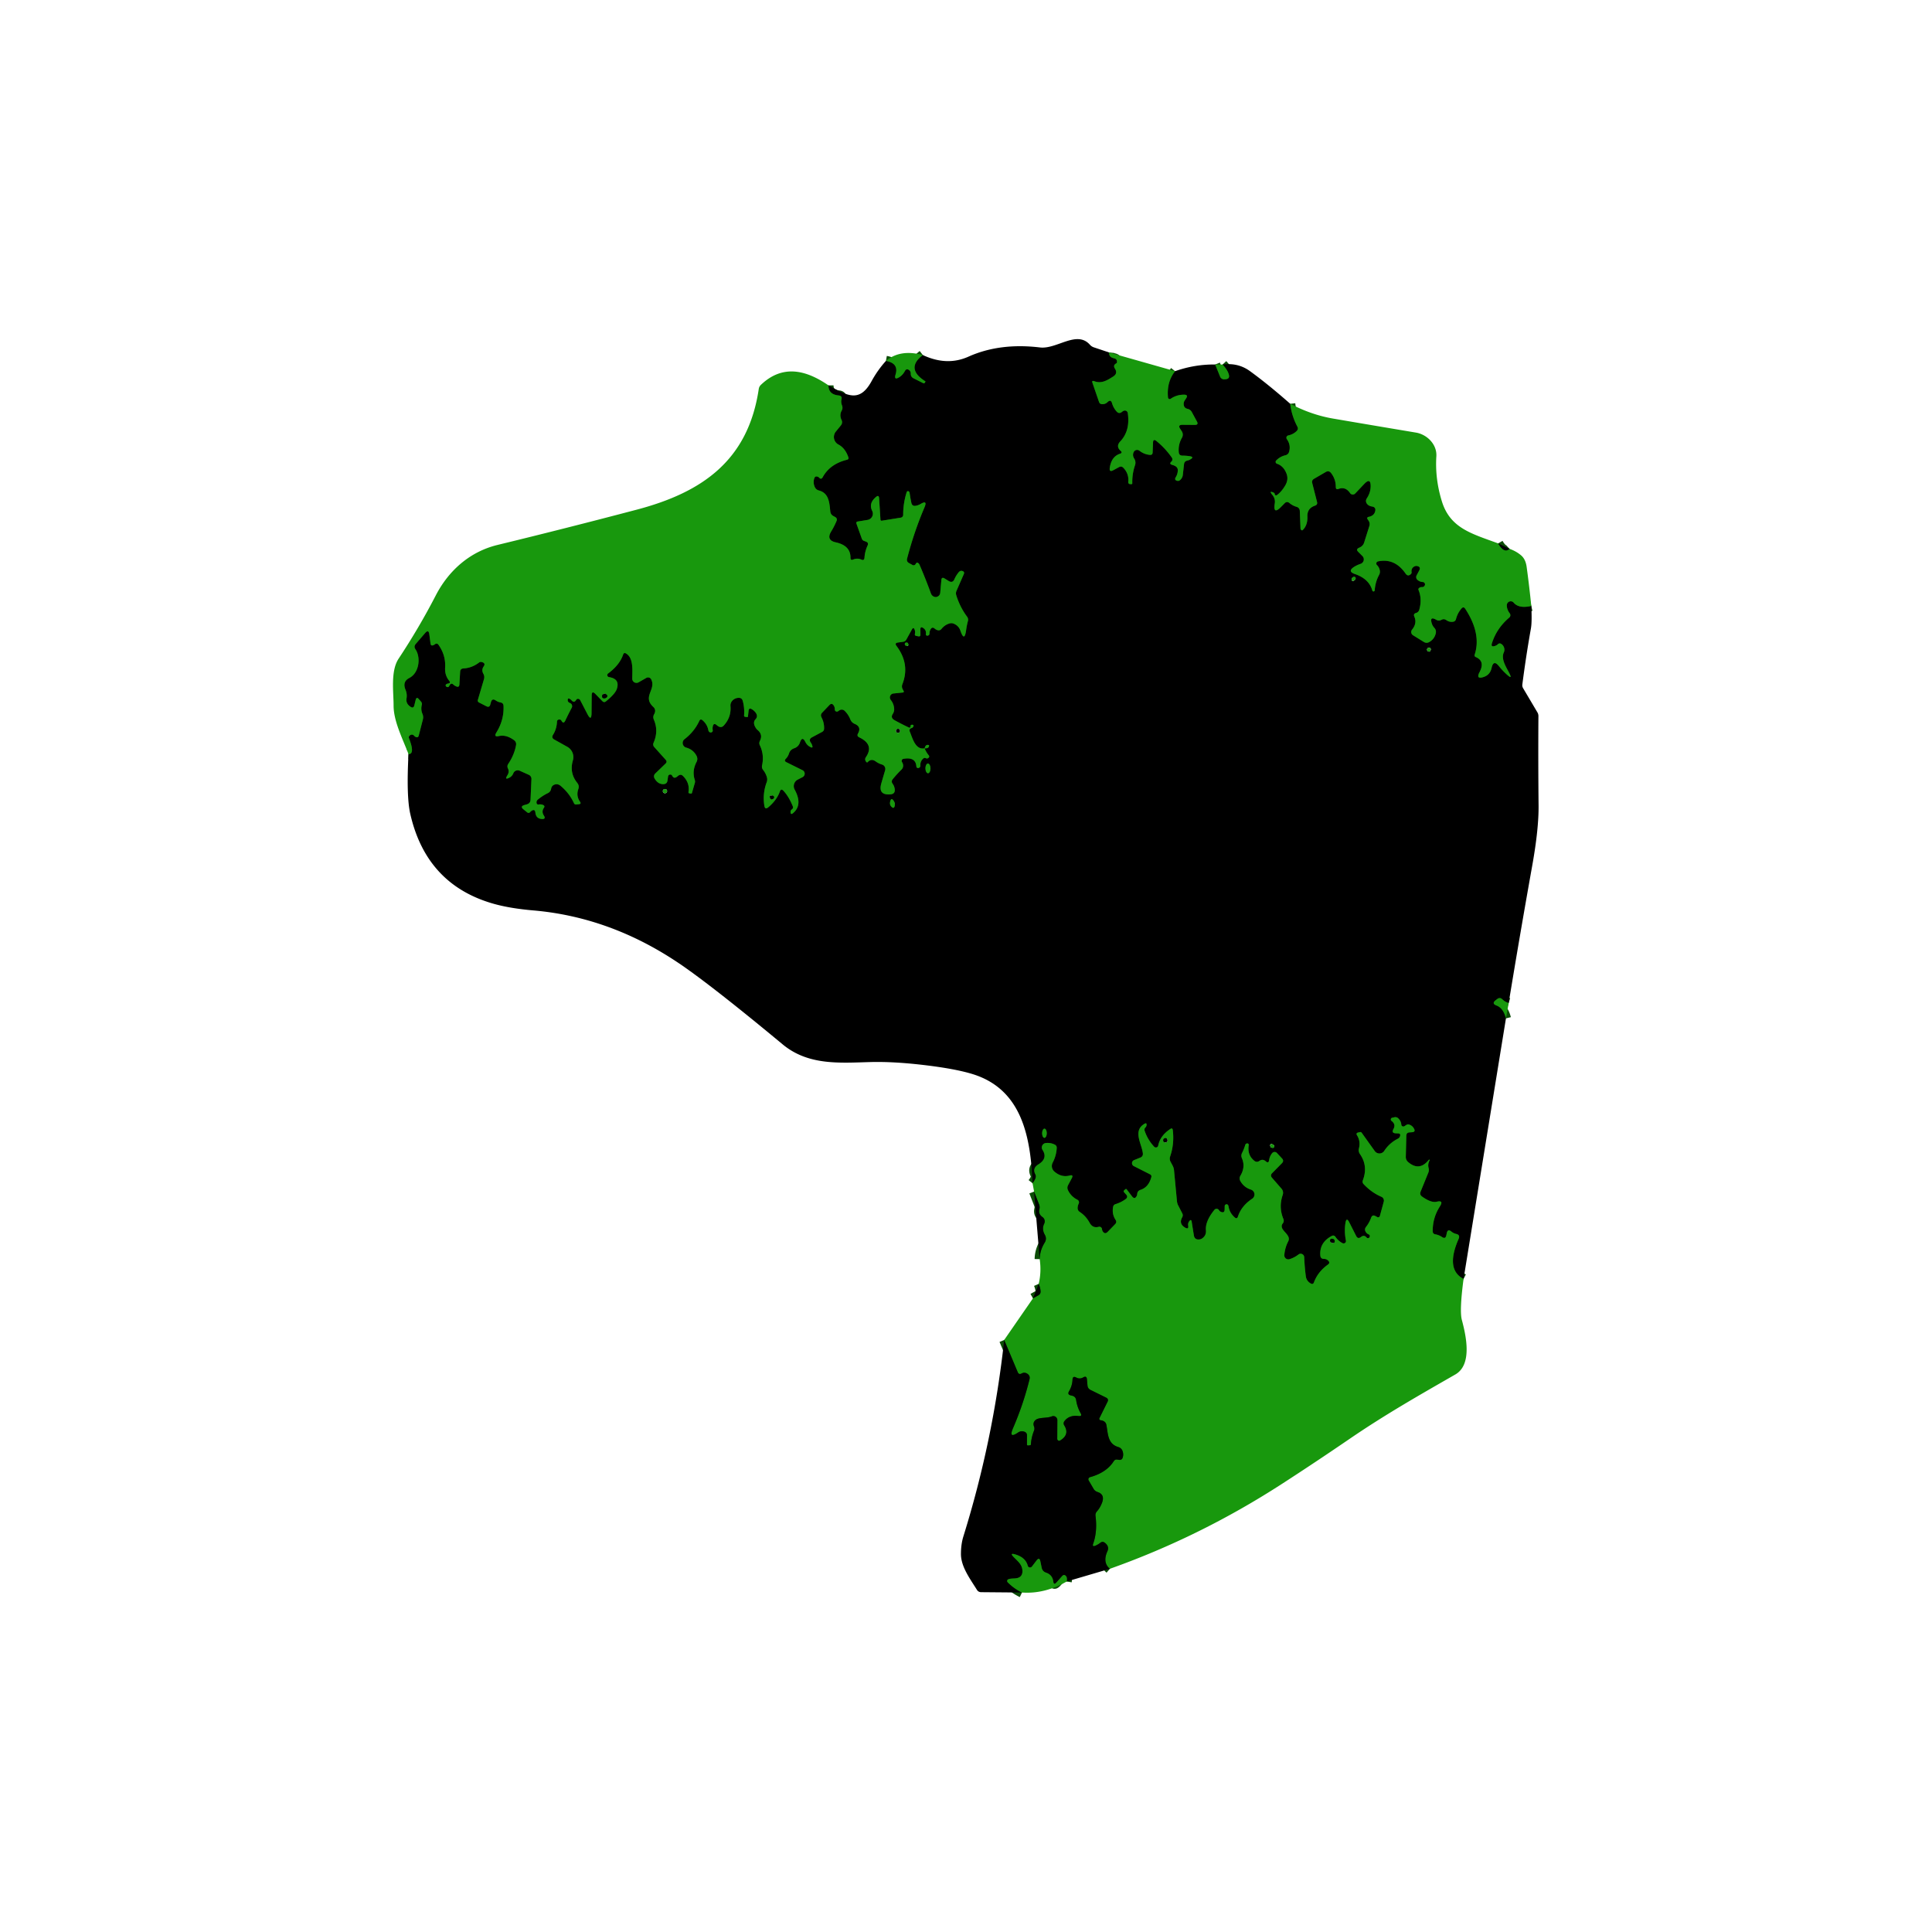<svg xmlns="http://www.w3.org/2000/svg" viewBox="0 0 382 382"><g fill="none" stroke="#0c4c07" stroke-width="2"><path d="M219.3 69.69q-.09.93.99 1.16.62.14.56.77-.01.15-.13.22-.71.38-.27 1.05.61.95-.35 1.56c-1.17.74-2.3 1.47-3.74.92q-.54-.2-.35.35l1.29 3.75q.14.41.57.44.65.05 1.12-.41.65-.61.89.24.25.87.87 1.59.51.6 1.11.09.16-.14.36-.21a.58.58 0 0 1 .77.47c.3 2.14-.04 4.06-1.49 5.6q-.91.97.06 1.85.46.4-.12.59-1.68.55-2.01 2.76-.15.95.7.49l1.13-.61q.48-.26.85.13 1.15 1.2.97 2.82a.37.37 0 0 0 .36.41l.28.01a.16.16 0 0 0 .16-.16q-.05-1.87.54-3.59a1.48 1.48 0 0 0-.15-1.29q-.44-.7-.08-1.36a.74.74 0 0 1 1.09-.22q.97.75 2.1.83.5.04.52-.47l.08-1.96q.03-.83.68-.3 1.74 1.41 3.03 3.26.17.25.09.54-.04.14-.14.23-.57.5.18.69.33.09.6.25.48.29.46.85-.03.71-.4 1.31-.36.58.3.73.29.07.53-.14.49-.41.56-1.04l.24-2.12q.07-.58.64-.7.29-.06.55-.21.94-.51-.12-.67-.68-.1-1.37-.1-.68 0-.74-.68-.14-1.51.63-2.86a1.24 1.22-47.5 0 0-.05-1.3l-.29-.44q-.55-.82.44-.82l2.46.02q.76 0 .4-.67l-1.02-1.88q-.27-.49-.83-.62-.65-.14-.75-.74-.09-.49.18-.91l.29-.44q.45-.69-.37-.71-1.49-.02-2.68.8a.34.34 0 0 1-.54-.24q-.29-3.07 1.4-5.21M240.27 72.07l.97 2.4a.86.85 76.2 0 0 .87.53l.25-.02q.82-.08.62-.87-.22-.92-1.25-2.03M255.11 79.84q.26 2.35 1.41 4.52.25.47-.13.85-.66.67-1.68.89a.47.46 65.7 0 0-.27.73q.83 1.16.44 2.51a.97.97 0 0 1-.73.68q-1.05.24-1.82 1.03a.39.39 0 0 0 .15.64q1.33.44 1.91 2.01.41 1.12-.26 2.27-.77 1.31-1.67 1.93a.27.27 0 0 1-.42-.21q-.01-.18-.15-.25-1.1-.53-.32.41.63.75.48 1.7-.36 2.29 1.21.71l.74-.75q.45-.46.95-.05.62.52 1.4.75.62.18.65.83l.14 3.46q.01.18.15.29.17.13.28.02 1-.96.93-2.71-.06-1.6 1.52-2.13.52-.18.39-.71l-.95-3.73q-.15-.56.35-.86l2.31-1.34q.63-.37 1.08.22.92 1.2.92 2.75 0 .57.54.37 1.36-.51 2.27.81a.66.66 0 0 0 1.03.09l1.78-1.88q1.3-1.36 1.27.52-.03 1.22-.77 2.34a.9.88-45.8 0 0 0 1q.34.49 1 .59.9.13.65 1-.24.88-1.34 1.07a.27.27 0 0 0-.17.42l.2.29q.35.51.17 1.09l-1.03 3.27q-.21.64-.81.93l-.24.12q-.61.29-.13.77l.84.84a.93.93 0 0 1-.35 1.54q-.74.25-1.32.62-1.33.87.17 1.39 2.83.97 3.46 3.28a.24.24 0 0 0 .47-.05q.12-1.68.87-3.05a1.33 1.33 0 0 0 .13-.93q-.13-.6-.56-1.02a.43.42-29 0 1 .21-.72q3.3-.7 5.45 2.4.46.67 1.05.11.17-.17.14-.36-.12-.83.61-1.18.25-.11.52-.05.76.18.39.86l-.52.98a.73.73 0 0 0 .17.9q.46.39 1.06.42.23.02.35.21.13.2.04.43a.56.55-76.9 0 1-.57.36q-.32-.02-.56.18-.21.16-.11.41.74 1.79.13 3.92-.05.18-.17.32-.18.21-.44.28-.61.17-.35.75.57 1.29-.45 2.55a.75.75 0 0 0 .18 1.11l2.13 1.32q.54.34 1.1.02 1.02-.59 1.28-1.74.13-.61-.29-1.06-.36-.39-.51-.89-.45-1.48.89-.7.51.29 1.02.01t.98.06q.59.41 1.29.32.49-.06.62-.55.29-1.15 1.07-2.06.41-.48.75.04 3.22 4.92 1.87 9.06-.12.34.22.49 1.88.8.75 2.96-.8 1.51.82.97 1.27-.43 1.56-1.81.37-1.67 1.43-.34.85 1.06 1.82 1.88.78.65.35-.26c-.55-1.18-1.84-2.94-1.2-4.3.28-.59.07-1.33-.48-1.69q-.37-.25-.7.06-.24.23-.57.33-.86.29-.58-.57.93-2.93 3.42-5.05a.61.6 51.3 0 0 .09-.83q-.58-.75-.58-1.6a.78.77-65 0 1 1.37-.5q1.02 1.2 3.47.64M298.3 198.32q-.73-.22-1.24-.72-.49-.48-1.04-.06l-.28.22q-.87.66.15 1.05 1.36.51 1.87 2.55M289.38 252.87q-3.64-1.86-.97-7.93.33-.77-.48-.96-.53-.12-.97-.48-.71-.58-.9.31l-.09.44q-.17.8-.85.34-.6-.41-1.31-.53-.53-.09-.53-.63-.02-2.66 1.42-4.9.82-1.27-.65-.92-1.08.26-2.9-1.04-.5-.37-.27-.94l1.54-3.79q.17-.43.05-.88-.22-.77.2-1.54a.1.09-12.2 0 0-.16-.1q-1.86 2.35-4.08.45-.49-.42-.47-1.07l.1-4.15q.02-.61.62-.65l.46-.03q.85-.05.4-.78-.32-.54-.89-.73-.31-.12-.59.07l-.37.24a.4.4 0 0 1-.62-.31q-.04-.69-.61-1.25a.83.83 0 0 0-.77-.2l-.44.1a.35.34 56.5 0 0-.12.61q.91.69.39 1.61-.46.82.47.85l.46.02q.51.01.38.51-.1.36-.43.53-1.7.87-2.71 2.42a1.13 1.13 0 0 1-1.86.04l-2.61-3.65a.28.28 0 0 0-.3-.11l-.36.08q-.52.11-.24.56.73 1.17.37 2.6a1.38 1.37-55.9 0 0 .21 1.12q1.64 2.35.56 5.19a.69.68 34.6 0 0 .14.72q1.58 1.69 3.53 2.52a.82.82 0 0 1 .47.97l-.77 2.83a.35.35 0 0 1-.51.21l-.33-.18q-.64-.37-.89.32-.36.99-1.03 1.84a.8.79-37.4 0 0-.11.8q.19.45.68.66.17.07.2.25.03.16-.06.31a.36.36 0 0 1-.58.04q-.49-.59-1.1-.1-.61.48-.96-.21l-1.36-2.69q-.55-1.09-.75.11-.27 1.71.09 3.51a.47.46 8 0 1-.67.5q-.84-.43-1.39-1.23-.3-.43-.77-.18-2.44 1.31-2.23 3.86.05.66.71.66.54.01.88.38.38.41-.08.74-1.98 1.41-2.77 3.51-.18.5-.64.23-.84-.48-.97-1.42-.24-1.84-.32-3.78a.7.7 0 0 0-1.13-.53q-.83.64-1.78.93a.8.79 84.3 0 1-1.02-.84q.13-1.45.77-2.69.23-.45.03-.91c-.3-.68-1.11-1.21-1.28-1.82q-.13-.44.16-.79a.88.86-36.8 0 0 .14-.89q-.97-2.33-.15-4.73.25-.73-.26-1.31l-1.84-2.11q-.42-.48.03-.93l1.92-1.95q.47-.47.02-.95l-1-1.08a.63.63 0 0 0-.95.04q-.48.59-.59 1.35-.11.75-.68.25-.6-.53-1.25-.07-.53.37-1.02-.04-1.4-1.13-1.09-3.07.03-.2-.14-.32-.05-.03-.1-.03-.35-.01-.45.31-.24.81-.62 1.56-.27.53-.03 1.07.73 1.7-.29 3.42-.33.56 0 1.12.72 1.23 2.06 1.65a1.01 1.01 0 0 1 .25 1.81q-2.13 1.42-2.81 3.51-.19.58-.64.18-1.03-.91-1.22-2.18a.63.62-71.2 0 0-.16-.33q-.11-.11-.26-.08-.34.05-.34.4l-.01.58q-.01.85-.78.49-.2-.09-.33-.3a.55.55 0 0 0-.91-.08q-1.84 2.27-1.68 4.04.1 1.03-.76 1.62-.25.17-.57.2-.92.08-1.06-.83l-.42-2.64q-.1-.65-.5-.12-.27.37-.2.83.14.85-.6.42-1.31-.76-.57-2.06a.82.81 46.1 0 0 .01-.75l-.82-1.59q-.2-.39-.24-.83l-.58-6.13q-.05-.48-.28-.91l-.4-.75q-.27-.51-.08-1.07.84-2.47.52-5.17-.06-.53-.5-.24-1.99 1.31-2.39 3.28a.47.46 29.4 0 1-.8.22q-1.3-1.4-1.88-3.16-.12-.38.17-.66.19-.18.21-.47.04-.5-.39-.25c-2.4 1.38-.55 3.97-.34 5.86q.06.6-.5.83l-1.24.5a.65.65 0 0 0-.06 1.18l3.22 1.63q.35.18.25.56-.53 1.99-2.13 2.51-.62.2-.66.85-.01.18-.09.34-.4.79-.94.09l-1.04-1.37q-.11-.15-.26-.03l-.21.18q-.25.21-.03.44l.36.4q.49.52-.09.94-.9.65-1.94.97-.45.13-.53.59-.25 1.41.5 2.54.29.45-.08.83l-1.49 1.54q-.55.55-.97-.1-.13-.2-.15-.45a.52.52 0 0 0-.65-.45q-1.19.32-1.8-.8-.72-1.33-1.93-2.13-.47-.3-.44-.86.03-.43.22-.82a.56.56 0 0 0-.26-.74q-1.26-.64-1.86-1.88-.25-.51.02-1.02l.72-1.35q.4-.76-.42-.54-1.63.43-3.03-.8a1.44 1.43-55.7 0 1-.32-1.75q.72-1.39.8-2.89.03-.45-.37-.66-.8-.42-1.77-.33a.89.88-19 0 0-.67 1.36q1.1 1.69-.82 2.87-1.24.77-.58 1.99.33.62-.57 1.74M80.77 149.11q1.32.01.11-3.11-.15-.39.19-.62.47-.31.84.12.12.14.29.21.47.21.6-.29l.81-3.15q.15-.58-.09-1.14-.35-.83-.12-1.77a.68.67 32.4 0 0-.14-.61l-.44-.51q-.46-.54-.63.15l-.27 1.08q-.16.66-.73.29-.98-.63-.81-1.67.15-.86-.2-1.71-.67-1.6.75-2.33c2.02-1.04 2.28-4.15 1.21-5.68q-.37-.53.05-1.03l1.84-2.14q.72-.85.86.25l.23 1.76q.07.6.62.33.17-.08.32-.2a.43.43 0 0 1 .6.1q1.5 2.09 1.35 4.53-.09 1.54.78 2.6.42.5-.23.59-.17.02-.31.13-.24.18-.06.41.09.12.26.15.2.04.31-.13l.18-.29q.29-.45.69-.08.27.25.61.38.55.22.59-.38l.15-2.55q.04-.59.63-.63 1.72-.1 3.12-1.18.18-.14.4-.11.13.01.26.06.65.24.25.82-.49.69-.07 1.46.29.51.12 1.08l-1.2 4.06q-.11.37.24.55l1.45.74q.59.29.76-.34l.13-.47q.23-.83.94-.35.45.31.96.4.56.1.59.67.12 2.79-1.4 5.25-.61.98.51.72 1.43-.31 2.96.81.52.38.4 1.02-.35 1.91-1.53 3.67-.3.44-.06.93.32.65-.12 1.34-.62 1 .42.45.53-.29.76-.86a.95.93 22.9 0 1 1.26-.5l1.8.81a.87.87 0 0 1 .52.84l-.18 4.08q-.03.71-.71.91l-.49.14q-.94.27-.17.88l.68.55q.35.28.64-.06.11-.14.25-.22.67-.43.76.35.12 1.17 1.24 1.26.92.07.42-.7-.49-.76.02-1.5.26-.38-.16-.57-.4-.17-.84-.1-.42.07-.46-.36-.03-.36.26-.6.96-.79 1.98-1.28a1.14 1.14 0 0 0 .65-.87q.1-.58.61-.79.67-.28 1.28.23 1.75 1.48 2.63 3.43a.42.41 75.5 0 0 .42.25l.54-.06q.54-.05.23-.49-.81-1.15-.33-2.51.23-.66-.21-1.21-1.59-1.97-.87-4.44a2.33 2.32 23 0 0-1.09-2.69l-2.59-1.45q-.62-.34-.24-.94.72-1.14.78-2.62a.41.4 87.4 0 1 .34-.38q.39-.06.52.18.42.8.8-.02.6-1.28 1.25-2.49a.67.67 0 0 0-.35-.95q-.44-.17-.44-.57 0-.49.42-.24.19.11.33.27.52.62.94-.1.09-.16.26-.18.36-.04.53.28l1.41 2.72q.8 1.54.82-.2l.03-3.46q.01-1.06.75-.29l1.35 1.39q.34.36.72.05 1.82-1.47 2.15-2.45.66-2-1.55-2.34a.4.4 0 0 1-.17-.72q2.28-1.69 2.97-3.74.16-.46.58-.21c1.53.91 1.22 3.44 1.22 4.98a.84.83-14.9 0 0 1.25.72l1.54-.88a.69.69 0 0 1 .95.28c1.05 2.05-1.83 3.41.46 5.5a1.02 1 27 0 1 .31.92q-.04.25-.17.47-.31.52-.07 1.09.97 2.24-.05 4.56-.21.48.14.87l2.26 2.52q.34.38-.03.73l-2.04 1.97a.79.79 0 0 0-.14.97q.68 1.18 1.78 1.13.68-.03.78-.71l.1-.74q.08-.53.6-.42.14.03.21.18.34.7.96.23l.28-.22q.48-.36.9.06 1.39 1.37 1.1 3.17-.04.25.21.28l.3.04q.13.01.17-.12l.58-2a1 .91-48.9 0 0-.01-.56q-.59-1.77.32-3.53.36-.67-.02-1.33-.66-1.19-2-1.55a.95.95 0 0 1-.33-1.67q1.94-1.5 2.91-3.59.23-.51.66-.14.93.81 1.14 1.97.05.27.28.39.15.08.3.03.34-.11.28-.46t.01-.69q.16-.84.8-.27.2.18.44.29.52.21.9-.19 1.55-1.65 1.36-3.9-.04-.49.25-.9.5-.68 1.36-.71.65-.02.82.61.38 1.39.26 2.87-.02.25.24.28l.37.04q.15.01.16-.14l.12-1.1q.07-.65.63-.32t.87.84q.37.63-.13 1.16-.64.69.12 1.8a1.49 1.26 88.3 0 0 .28.31q1.1.91.48 2.13-.24.47-.01.93.88 1.84.43 3.95-.11.5.21.9.53.67.75 1.47.13.49-.05.96-.84 2.24-.46 4.65.14.84.79.29 1.68-1.43 2.27-3.1.24-.67.72-.15 1.05 1.12 1.84 3.05.16.4-.2.64-.26.17-.24.54.02.56.46.21 2.01-1.63.35-4.68a1.45 1.45 0 0 1 .62-1.98l.94-.48a.77.76-45.1 0 0 0-1.37l-3.2-1.59q-.51-.25-.11-.67.45-.46.64-1.07a1.56 1.55-.4 0 1 .99-1q.88-.29 1.17-1.16.45-1.35 1.08-.08.34.68 1.03 1.01.48.23.33-.28-.09-.33-.29-.61-.49-.67.24-1.06l2-1.07q.36-.2.38-.6.05-1.2-.51-2.27-.27-.52.14-.94l1.43-1.5q.46-.48.84.08.23.34.22.79a.41.41 0 0 0 .64.36l.26-.18a.84.83-39.3 0 1 1.05.1q.74.73 1.12 1.69.25.63.87.89 1.38.58.65 1.9-.29.51.24.76 3.01 1.44 1.33 3.9-.32.46.02.91.18.24.32.09.71-.77 1.57-.15.6.43 1.27.63a.92.91-73.5 0 1 .61 1.14q-.39 1.31-.75 2.57-.69 2.39 1.81 2.18.95-.08.84-1.02-.07-.6-.42-1.08-.33-.44.01-.88.82-1.01 1.75-1.92.27-.26.31-.63.05-.45-.21-.85a.42.41 68.1 0 1 .27-.64q2.44-.44 2.57 1.52.01.18.17.26.13.07.26.03.38-.12.36-.51-.05-.79.55-1.35.24-.22.53-.08.3.15.56-.1a.33.32-41.7 0 0 .03-.44q-.56-.68-.83-1.41" vector-effect="non-scaling-stroke"/><path d="M182.82 147.96q.92.06.87-.62-.67-.26-.87.62" vector-effect="non-scaling-stroke"/><path d="M182.82 147.96c-1.83.37-2.39-2-2.92-3.27q-.25-.56.35-.74.23-.07.34-.31.14-.32-.21-.34-.39-.01-.34.34a.22.22 0 0 1-.31.22q-1.57-.74-2.89-1.48-.81-.46-.31-1.24.29-.44.27-.95-.05-1.02-.68-1.8a.79.78 67.7 0 1 .53-1.27l1.83-.19q.33-.04.17-.34l-.16-.29q-.27-.5-.07-1.02 1.55-3.96-1.16-7.56-.43-.58.28-.68l1.06-.15q.39-.06.59-.41l1.12-2.03q.3-.53.53.04.15.39.06.82-.08.37.29.43l.41.08q.4.07.39-.34l-.01-.99q-.02-.72.58-.31.62.42.51 1.2-.03.27.24.3.15.02.28-.06a.4.38 75.7 0 0 .19-.34q0-.44.19-.81.34-.64.88-.15.19.16.41.24.56.22.93-.25.64-.78 1.56-1.04.46-.13.89.07.93.42 1.24 1.32.82 2.41 1.15-.11.12-.9.35-1.75.12-.48-.17-.87-1.41-1.9-2.13-4.22-.15-.47.05-.91l1.44-3.29q.19-.44-.26-.6-.42-.15-.74.22-.53.64-.85 1.37-.36.85-1.15.37l-.81-.5q-.58-.35-.63.32l-.22 2.48q-.05.59-.6.82-.35.14-.72-.05t-.52-.59q-1.04-2.86-2.26-5.69-.09-.21-.27-.34-.3-.21-.5.2a.45.45 0 0 1-.62.19l-.69-.38q-.53-.3-.38-.88 1.38-5.3 3.44-10.13.65-1.52-.77-.67-.48.28-1.01.36-.66.09-.81-.57-.2-.94-.35-1.99-.03-.22-.22-.32-.04-.02-.1-.02-.2.01-.26.2-.7 2.22-.69 4.49a.56.56 0 0 1-.47.55l-3.78.61a.21.21 0 0 1-.24-.2l-.27-4.24q-.05-.73-.6-.27-1.52 1.25-.77 2.76a1.25 1.24-18 0 1-.92 1.79l-1.91.31q-.41.06-.27.45l1.05 2.95q.12.33.45.44l.35.13q.6.21.34.78-.53 1.17-.61 2.41-.05.64-.63.37-.79-.36-1.62 0-.52.22-.52-.35.03-2.41-2.89-3.05-1.98-.43-.92-2.17.57-.92 1.04-2.03.24-.54-.29-.83l-.33-.18q-.53-.29-.6-.89c-.18-1.66-.23-3.63-2.25-4.16q-.55-.14-.8-.65-.39-.79-.14-1.69.17-.61.76-.36.13.05.22.16.41.45.71-.09 1.42-2.61 4.81-3.45.39-.1.26-.48-.61-1.81-1.97-2.53a1.69 1.68-56.4 0 1-.51-2.55l1.01-1.24a.99.98-38.5 0 0 .13-1.05q-.47-.97.01-1.84.29-.51.07-1.06-.24-.6-.1-1.18.18-.72-.56-.78-2.01-.19-2.01-1.99M175.17 71.36q2.57.46 1.91 2.67-.37 1.22.71.56.69-.42 1.13-1.23.31-.58.84-.18.33.26.32.69-.02.64.55.93l1.91.96q.21.1.33-.1l.12-.22q.02-.02 0-.03-4.03-2.52-.53-5.21M296.22 107.44q1.18 2.05 2.24 1.07M219.44 310.19q-1.48-1.26-.48-3.47.43-.96-.51-1.68-.44-.34-.88 0-.46.36-.98.58-.69.3-.44-.41.85-2.41.46-5.47-.07-.53.29-.92.59-.66.98-1.65.65-1.68-.88-2.17-.51-.17-.78-.63l-.97-1.66a.44.44 0 0 1 .26-.64q3.27-.9 4.71-3.17.25-.38.69-.31l.31.05q.62.1.78-.5.18-.64-.06-1.27a1.24 1.23 87.4 0 0-.81-.75c-2.14-.62-2.04-2.63-2.37-4.37q-.11-.58-.65-.81-.22-.1-.49-.12a.3.29 15.8 0 1-.24-.42l1.6-3.23q.28-.55-.28-.83l-3.08-1.52q-.54-.27-.6-.87l-.11-1.23q-.06-.76-.73-.38-.69.4-1.38.03-.7-.38-.74.43-.05 1.21-.7 2.31-.35.61.33.78l.32.08q.67.17.77.87.2 1.36.86 2.53.41.72-.41.61-1.85-.23-2.79 1.04a.72.71 46.8 0 0-.02.8q1.15 1.81-.8 3a.38.38 0 0 1-.58-.32l.02-3.71a.8.79 79.1 0 0-1.09-.74c-.99.41-2.54.14-3.22.72q-.59.52-.31 1.25.18.46-.01.91-.51 1.29-.6 2.68-.01.14-.14.15l-.37.05q-.27.03-.27-.24l.01-1.74q0-.61-.59-.77-.65-.18-1.17.18-1.93 1.31-1.01-.84 2.07-4.8 3.27-9.7.16-.63-.36-1.03-.59-.44-1.21-.1-.53.29-.76-.26l-2.68-6.37M204.24 256.71l1.07-.6q.47-.26.43-.8-.04-.71-.37-1.46M205.57 248.96q.03-1.73.99-3.27.47-.77.02-1.55-.64-1.13-.12-2.19a1.04 1.04 0 0 0-.34-1.31q-.86-.61-.61-1.54.12-.48-.05-.93l-1-2.57M210.91 312.7q.13-.77-.14-1.07-.38-.42-.76 0l-1.13 1.27q-.52.57-.62-.19-.17-1.33-1.43-1.76-.72-.24-.87-.99l-.26-1.26q-.19-.88-.74-.17l-.93 1.22a.47.47 0 0 1-.82-.17q-.44-1.69-2.59-2.27-.95-.26-.28.46c.84.9 1.84 1.55 1.82 2.94q-.02.95-.83 1.25c-.63.23-1.35.06-1.96.3a.37.36 56.9 0 0-.12.6q1.27 1.27 2.82 2.02M267.58 114.86q.23-.11.39-.29a.32.32 0 0 0-.37-.51q-.5.23-.3.7a.21.2-23.6 0 0 .28.1" vector-effect="non-scaling-stroke"/><path d="M178.9 127.38q.03.32.4.33.35.01.3-.33-.06-.38-.41-.34-.31.03-.29.34M282.79 128.7q.28-.45-.13-.61a.37.37 0 0 0-.49.43q.04.21.28.3a.28.28 0 0 0 .34-.12M183.49 152.89a.96.5 89.4 0 0 .49-.965.96.5 89.4 0 0-.51-.955.96.5 89.4 0 0-.49.965.96.5 89.4 0 0 .51.955M131.9 156.42a.42.42 0 0 0-.42-.42.42.42 0 0 0-.42.42.42.42 0 0 0 .42.42.42.42 0 0 0 .42-.42M175.99 158.57q-.12.58.31.98.45.42.6-.18.12-.52-.14-.94-.56-.91-.77.14M206.504 224.98a.91.46 90.4 0 0 .466-.907.91.46 90.4 0 0-.454-.913.91.46 90.4 0 0-.466.907.91.46 90.4 0 0 .454.913M251.14 226.49q.06.42.43.49a.32.32 0 0 0 .3-.54q-.19-.22-.47-.24a.25.25 0 0 0-.26.29M119.4 137.18a.51.5 74.1 0 0-.34.62q.05.21.26.26.28.06.53-.1.42-.28.06-.64-.22-.22-.51-.14M177.97 144.5a.41.41 0 0 0-.41-.41.41.41 0 0 0-.41.41.41.41 0 0 0 .41.41.41.41 0 0 0 .41-.41M152.6 158.03q.25-.03.4-.23a.28.28 0 0 0-.06-.38q-.22-.17-.49-.12-.39.06-.23.43.06.13.17.23a.25.23 61.8 0 0 .21.07M230.86 225.46a.43.43 0 0 0-.43-.43.43.43 0 0 0-.43.43.43.43 0 0 0 .43.43.43.43 0 0 0 .43-.43M263 245.38q.09.28.41.39a.37.37 0 0 0 .48-.45q-.11-.39-.57-.39a.34.34 0 0 0-.32.45" vector-effect="non-scaling-stroke"/></g><path d="M219.3 69.69q-.09.93.99 1.16.62.14.56.77-.01.15-.13.22-.71.38-.27 1.05.61.95-.35 1.56c-1.17.74-2.3 1.47-3.74.92q-.54-.2-.35.35l1.29 3.75q.14.41.57.44.65.05 1.12-.41.65-.61.89.24.25.87.87 1.59.51.6 1.11.09.16-.14.36-.21a.58.58 0 0 1 .77.47c.3 2.14-.04 4.06-1.49 5.6q-.91.97.06 1.85.46.4-.12.59-1.68.55-2.01 2.76-.15.95.7.49l1.13-.61q.48-.26.85.13 1.15 1.2.97 2.82a.37.37 0 0 0 .36.41l.28.01a.16.16 0 0 0 .16-.16q-.05-1.87.54-3.59a1.48 1.48 0 0 0-.15-1.29q-.44-.7-.08-1.36a.74.74 0 0 1 1.09-.22q.97.75 2.1.83.5.04.52-.47l.08-1.96q.03-.83.68-.3 1.74 1.41 3.03 3.26.17.25.09.54-.04.14-.14.23-.57.5.18.69.33.09.6.25.48.29.46.85-.03.71-.4 1.31-.36.58.3.73.29.07.53-.14.49-.41.56-1.04l.24-2.12q.07-.58.64-.7.29-.06.55-.21.94-.51-.12-.67-.68-.1-1.37-.1-.68 0-.74-.68-.14-1.51.63-2.86a1.24 1.22-47.5 0 0-.05-1.3l-.29-.44q-.55-.82.44-.82l2.46.02q.76 0 .4-.67l-1.02-1.88q-.27-.49-.83-.62-.65-.14-.75-.74-.09-.49.18-.91l.29-.44q.45-.69-.37-.71-1.49-.02-2.68.8a.34.34 0 0 1-.54-.24q-.29-3.07 1.4-5.21 3.9-1.37 7.93-1.32l.97 2.4a.86.85 76.2 0 0 .87.53l.25-.02q.82-.08.62-.87-.22-.92-1.25-2.03 3.05-.41 5.4 1.29 3.57 2.59 7.98 6.47.26 2.35 1.41 4.52.25.47-.13.85-.66.67-1.68.89a.47.46 65.7 0 0-.27.73q.83 1.16.44 2.51a.97.97 0 0 1-.73.68q-1.05.24-1.82 1.03a.39.39 0 0 0 .15.64q1.33.44 1.91 2.01.41 1.12-.26 2.27-.77 1.31-1.67 1.93a.27.27 0 0 1-.42-.21q-.01-.18-.15-.25-1.1-.53-.32.41.63.75.48 1.7-.36 2.29 1.21.71l.74-.75q.45-.46.95-.05.62.52 1.4.75.62.18.65.83l.14 3.46q.01.18.15.29.17.13.28.02 1-.96.93-2.71-.06-1.6 1.52-2.13.52-.18.39-.71l-.95-3.73q-.15-.56.35-.86l2.31-1.34q.63-.37 1.08.22.92 1.2.92 2.75 0 .57.54.37 1.36-.51 2.27.81a.66.66 0 0 0 1.03.09l1.78-1.88q1.3-1.36 1.27.52-.03 1.22-.77 2.34a.9.88-45.8 0 0 0 1q.34.49 1 .59.9.13.65 1-.24.88-1.34 1.07a.27.27 0 0 0-.17.42l.2.29q.35.51.17 1.09l-1.03 3.27q-.21.64-.81.93l-.24.12q-.61.29-.13.77l.84.84a.93.93 0 0 1-.35 1.54q-.74.25-1.32.62-1.33.87.17 1.39 2.83.97 3.46 3.28a.24.24 0 0 0 .47-.05q.12-1.68.87-3.05a1.33 1.33 0 0 0 .13-.93q-.13-.6-.56-1.02a.43.42-29 0 1 .21-.72q3.3-.7 5.45 2.4.46.67 1.05.11.17-.17.14-.36-.12-.83.61-1.18.25-.11.52-.05.76.18.39.86l-.52.98a.73.73 0 0 0 .17.9q.46.39 1.06.42.23.02.35.21.13.2.04.43a.56.55-76.9 0 1-.57.36q-.32-.02-.56.18-.21.16-.11.41.74 1.79.13 3.92-.05.18-.17.32-.18.21-.44.28-.61.17-.35.75.57 1.29-.45 2.55a.75.75 0 0 0 .18 1.11l2.13 1.32q.54.34 1.1.02 1.02-.59 1.28-1.74.13-.61-.29-1.06-.36-.39-.51-.89-.45-1.48.89-.7.51.29 1.02.01t.98.06q.59.41 1.29.32.49-.06.62-.55.29-1.15 1.07-2.06.41-.48.75.04 3.22 4.92 1.87 9.06-.12.34.22.49 1.88.8.75 2.96-.8 1.51.82.97 1.27-.43 1.56-1.81.37-1.67 1.43-.34.85 1.06 1.82 1.88.78.65.35-.26c-.55-1.18-1.84-2.94-1.2-4.3.28-.59.07-1.33-.48-1.69q-.37-.25-.7.06-.24.23-.57.33-.86.29-.58-.57.93-2.93 3.42-5.05a.61.6 51.3 0 0 .09-.83q-.58-.75-.58-1.6a.78.77-65 0 1 1.37-.5q1.02 1.2 3.47.64.16 3.1-.07 4.43-.98 5.51-1.7 11.1a1.15 1.15 0 0 0 .15.73l2.83 4.78a1.4 1.37-61.1 0 1 .2.72q-.06 8.97.03 17.66.05 4.63-1.24 11.85-2.43 13.6-4.67 27.24-.73-.22-1.24-.72-.49-.48-1.04-.06l-.28.22q-.87.66.15 1.05 1.36.51 1.87 2.55l-8.38 51.51q-3.64-1.86-.97-7.93.33-.77-.48-.96-.53-.12-.97-.48-.71-.58-.9.31l-.09.44q-.17.8-.85.34-.6-.41-1.31-.53-.53-.09-.53-.63-.02-2.66 1.42-4.9.82-1.27-.65-.92-1.08.26-2.9-1.04-.5-.37-.27-.94l1.54-3.79q.17-.43.05-.88-.22-.77.2-1.54a.1.09-12.2 0 0-.16-.1q-1.86 2.35-4.08.45-.49-.42-.47-1.07l.1-4.15q.02-.61.62-.65l.46-.03q.85-.05.4-.78-.32-.54-.89-.73-.31-.12-.59.07l-.37.24a.4.4 0 0 1-.62-.31q-.04-.69-.61-1.25a.83.83 0 0 0-.77-.2l-.44.1a.35.34 56.5 0 0-.12.61q.91.69.39 1.61-.46.82.47.85l.46.02q.51.01.38.51-.1.36-.43.53-1.7.87-2.71 2.42a1.13 1.13 0 0 1-1.86.04l-2.61-3.65a.28.28 0 0 0-.3-.11l-.36.08q-.52.11-.24.56.73 1.17.37 2.6a1.38 1.37-55.9 0 0 .21 1.12q1.64 2.35.56 5.19a.69.68 34.6 0 0 .14.72q1.58 1.69 3.53 2.52a.82.82 0 0 1 .47.97l-.77 2.83a.35.35 0 0 1-.51.21l-.33-.18q-.64-.37-.89.32-.36.99-1.03 1.84a.8.79-37.4 0 0-.11.8q.19.45.68.66.17.07.2.25.03.16-.06.31a.36.36 0 0 1-.58.04q-.49-.59-1.1-.1-.61.48-.96-.21l-1.36-2.69q-.55-1.09-.75.11-.27 1.71.09 3.51a.47.46 8 0 1-.67.5q-.84-.43-1.39-1.23-.3-.43-.77-.18-2.44 1.31-2.23 3.86.05.66.71.66.54.01.88.38.38.41-.08.74-1.98 1.41-2.77 3.51-.18.5-.64.23-.84-.48-.97-1.42-.24-1.84-.32-3.78a.7.7 0 0 0-1.13-.53q-.83.64-1.78.93a.8.79 84.3 0 1-1.02-.84q.13-1.45.77-2.69.23-.45.03-.91c-.3-.68-1.11-1.21-1.28-1.82q-.13-.44.16-.79a.88.86-36.8 0 0 .14-.89q-.97-2.33-.15-4.73.25-.73-.26-1.31l-1.84-2.11q-.42-.48.03-.93l1.92-1.95q.47-.47.02-.95l-1-1.08a.63.63 0 0 0-.95.04q-.48.59-.59 1.35-.11.75-.68.25-.6-.53-1.25-.07-.53.37-1.02-.04-1.4-1.13-1.09-3.07.03-.2-.14-.32-.05-.03-.1-.03-.35-.01-.45.31-.24.81-.62 1.56-.27.53-.03 1.07.73 1.7-.29 3.42-.33.56 0 1.12.72 1.23 2.06 1.65a1.01 1.01 0 0 1 .25 1.81q-2.13 1.42-2.81 3.51-.19.58-.64.18-1.03-.91-1.22-2.18a.63.62-71.2 0 0-.16-.33q-.11-.11-.26-.08-.34.05-.34.4l-.01.58q-.01.85-.78.49-.2-.09-.33-.3a.55.55 0 0 0-.91-.08q-1.84 2.27-1.68 4.04.1 1.03-.76 1.62-.25.17-.57.2-.92.08-1.06-.83l-.42-2.64q-.1-.65-.5-.12-.27.37-.2.83.14.85-.6.42-1.31-.76-.57-2.06a.82.81 46.1 0 0 .01-.75l-.82-1.59q-.2-.39-.24-.83l-.58-6.13q-.05-.48-.28-.91l-.4-.75q-.27-.51-.08-1.07.84-2.47.52-5.17-.06-.53-.5-.24-1.99 1.31-2.39 3.28a.47.46 29.4 0 1-.8.22q-1.3-1.4-1.88-3.16-.12-.38.17-.66.19-.18.21-.47.04-.5-.39-.25c-2.4 1.38-.55 3.97-.34 5.86q.06.6-.5.83l-1.24.5a.65.65 0 0 0-.06 1.18l3.22 1.63q.35.18.25.56-.53 1.99-2.13 2.51-.62.2-.66.85-.01.18-.09.34-.4.79-.94.09l-1.04-1.37q-.11-.15-.26-.03l-.21.18q-.25.21-.03.44l.36.4q.49.52-.09.94-.9.65-1.94.97-.45.13-.53.59-.25 1.41.5 2.54.29.45-.08.83l-1.49 1.54q-.55.55-.97-.1-.13-.2-.15-.45a.52.52 0 0 0-.65-.45q-1.19.32-1.8-.8-.72-1.33-1.93-2.13-.47-.3-.44-.86.03-.43.22-.82a.56.56 0 0 0-.26-.74q-1.26-.64-1.86-1.88-.25-.51.02-1.02l.72-1.35q.4-.76-.42-.54-1.63.43-3.03-.8a1.44 1.43-55.7 0 1-.32-1.75q.72-1.39.8-2.89.03-.45-.37-.66-.8-.42-1.77-.33a.89.88-19 0 0-.67 1.36q1.1 1.69-.82 2.87-1.24.77-.58 1.99.33.62-.57 1.74c-.38-9.01-2.02-18.52-11.8-21.57q-3.53-1.1-10.04-1.85-5.75-.66-10.13-.55c-6.1.16-12.35.74-17.46-3.51q-12.76-10.59-19.26-15.17-14.09-9.93-30.03-11.3-4.53-.39-7.76-1.29-13.37-3.75-16.56-17.8-.79-3.47-.35-11.81 1.32.01.11-3.11-.15-.39.19-.62.47-.31.84.12.12.14.29.21.47.21.6-.29l.81-3.15q.15-.58-.09-1.14-.35-.83-.12-1.77a.68.67 32.4 0 0-.14-.61l-.44-.51q-.46-.54-.63.15l-.27 1.08q-.16.66-.73.29-.98-.63-.81-1.67.15-.86-.2-1.71-.67-1.6.75-2.33c2.02-1.04 2.28-4.15 1.21-5.68q-.37-.53.05-1.03l1.84-2.14q.72-.85.86.25l.23 1.76q.07.6.62.33.17-.08.32-.2a.43.43 0 0 1 .6.1q1.5 2.09 1.35 4.53-.09 1.54.78 2.6.42.5-.23.59-.17.02-.31.13-.24.18-.06.41.09.12.26.15.2.04.31-.13l.18-.29q.29-.45.69-.08.27.25.61.38.55.22.59-.38l.15-2.55q.04-.59.63-.63 1.72-.1 3.12-1.18.18-.14.4-.11.13.01.26.06.65.24.25.82-.49.69-.07 1.46.29.51.12 1.08l-1.2 4.06q-.11.37.24.55l1.45.74q.59.29.76-.34l.13-.47q.23-.83.94-.35.45.31.96.4.56.1.59.67.12 2.79-1.4 5.25-.61.98.51.72 1.43-.31 2.96.81.52.38.4 1.02-.35 1.91-1.53 3.67-.3.44-.06.93.32.65-.12 1.34-.62 1 .42.45.53-.29.76-.86a.95.93 22.9 0 1 1.26-.5l1.8.81a.87.87 0 0 1 .52.84l-.18 4.08q-.03.71-.71.91l-.49.14q-.94.27-.17.88l.68.55q.35.28.64-.06.11-.14.25-.22.67-.43.76.35.12 1.17 1.24 1.26.92.07.42-.7-.49-.76.02-1.5.26-.38-.16-.57-.4-.17-.84-.1-.42.07-.46-.36-.03-.36.26-.6.96-.79 1.98-1.28a1.14 1.14 0 0 0 .65-.87q.1-.58.61-.79.67-.28 1.28.23 1.75 1.48 2.63 3.43a.42.41 75.5 0 0 .42.25l.54-.06q.54-.05.23-.49-.81-1.15-.33-2.51.23-.66-.21-1.21-1.59-1.97-.87-4.44a2.33 2.32 23 0 0-1.09-2.69l-2.59-1.45q-.62-.34-.24-.94.72-1.14.78-2.62a.41.4 87.4 0 1 .34-.38q.39-.06.52.18.42.8.8-.02.6-1.28 1.25-2.49a.67.67 0 0 0-.35-.95q-.44-.17-.44-.57 0-.49.42-.24.19.11.33.27.52.62.94-.1.09-.16.26-.18.36-.04.53.28l1.41 2.72q.8 1.54.82-.2l.03-3.46q.01-1.06.75-.29l1.35 1.39q.34.36.72.05 1.82-1.47 2.15-2.45.66-2-1.55-2.34a.4.4 0 0 1-.17-.72q2.28-1.69 2.97-3.74.16-.46.58-.21c1.53.91 1.22 3.44 1.22 4.98a.84.83-14.9 0 0 1.25.72l1.54-.88a.69.69 0 0 1 .95.28c1.05 2.05-1.83 3.41.46 5.5a1.02 1 27 0 1 .31.92q-.04.25-.17.47-.31.52-.07 1.09.97 2.24-.05 4.56-.21.48.14.87l2.26 2.52q.34.38-.03.73l-2.04 1.97a.79.79 0 0 0-.14.97q.68 1.18 1.78 1.13.68-.03.78-.71l.1-.74q.08-.53.6-.42.14.03.21.18.34.7.96.23l.28-.22q.48-.36.9.06 1.39 1.37 1.1 3.17-.04.25.21.28l.3.04q.13.01.17-.12l.58-2a1 .91-48.9 0 0-.01-.56q-.59-1.77.32-3.53.36-.67-.02-1.33-.66-1.19-2-1.55a.95.95 0 0 1-.33-1.67q1.94-1.5 2.91-3.59.23-.51.66-.14.93.81 1.14 1.97.05.27.28.39.15.08.3.03.34-.11.28-.46t.01-.69q.16-.84.8-.27.2.18.44.29.52.21.9-.19 1.55-1.65 1.36-3.9-.04-.49.25-.9.5-.68 1.36-.71.65-.02.82.61.38 1.39.26 2.87-.02.25.24.28l.37.04q.15.01.16-.14l.12-1.1q.07-.65.63-.32t.87.84q.37.63-.13 1.16-.64.69.12 1.8a1.49 1.26 88.3 0 0 .28.31q1.1.91.48 2.13-.24.47-.01.93.88 1.84.43 3.95-.11.5.21.9.53.67.75 1.47.13.49-.05.96-.84 2.24-.46 4.65.14.84.79.29 1.68-1.43 2.27-3.1.24-.67.72-.15 1.05 1.12 1.84 3.05.16.4-.2.64-.26.17-.24.54.02.56.46.21 2.01-1.63.35-4.68a1.45 1.45 0 0 1 .62-1.98l.94-.48a.77.76-45.1 0 0 0-1.37l-3.2-1.59q-.51-.25-.11-.67.45-.46.64-1.07a1.56 1.55-.4 0 1 .99-1q.88-.29 1.17-1.16.45-1.35 1.08-.08.34.68 1.03 1.01.48.23.33-.28-.09-.33-.29-.61-.49-.67.24-1.06l2-1.07q.36-.2.38-.6.05-1.2-.51-2.27-.27-.52.14-.94l1.43-1.5q.46-.48.84.08.23.34.22.79a.41.41 0 0 0 .64.36l.26-.18a.84.83-39.3 0 1 1.05.1q.74.73 1.12 1.69.25.63.87.89 1.38.58.65 1.9-.29.51.24.76 3.01 1.44 1.33 3.9-.32.46.02.91.18.24.32.09.71-.77 1.57-.15.6.43 1.27.63a.92.91-73.5 0 1 .61 1.14q-.39 1.31-.75 2.57-.69 2.39 1.81 2.18.95-.08.84-1.02-.07-.6-.42-1.08-.33-.44.01-.88.82-1.01 1.75-1.92.27-.26.31-.63.05-.45-.21-.85a.42.41 68.1 0 1 .27-.64q2.44-.44 2.57 1.52.01.18.17.26.13.07.26.03.38-.12.36-.51-.05-.79.55-1.35.24-.22.53-.08.3.15.56-.1a.33.32-41.7 0 0 .03-.44q-.56-.68-.83-1.41.92.06.87-.62-.67-.26-.87.62c-1.83.37-2.39-2-2.92-3.27q-.25-.56.35-.74.23-.07.34-.31.14-.32-.21-.34-.39-.01-.34.34a.22.22 0 0 1-.31.22q-1.57-.74-2.89-1.48-.81-.46-.31-1.24.29-.44.27-.95-.05-1.02-.68-1.8a.79.78 67.7 0 1 .53-1.27l1.83-.19q.33-.04.17-.34l-.16-.29q-.27-.5-.07-1.02 1.55-3.96-1.16-7.56-.43-.58.28-.68l1.06-.15q.39-.06.59-.41l1.12-2.03q.3-.53.53.04.15.39.06.82-.08.37.29.43l.41.08q.4.07.39-.34l-.01-.99q-.02-.72.58-.31.62.42.51 1.2-.03.27.24.3.15.02.28-.06a.4.38 75.7 0 0 .19-.34q0-.44.19-.81.34-.64.88-.15.19.16.41.24.56.22.93-.25.64-.78 1.56-1.04.46-.13.89.07.93.42 1.24 1.32.82 2.41 1.15-.11.12-.9.35-1.75.12-.48-.17-.87-1.41-1.9-2.13-4.22-.15-.47.05-.91l1.44-3.29q.19-.44-.26-.6-.42-.15-.74.22-.53.64-.85 1.37-.36.85-1.15.37l-.81-.5q-.58-.35-.63.32l-.22 2.48q-.05.59-.6.82-.35.14-.72-.05t-.52-.59q-1.04-2.86-2.26-5.69-.09-.21-.27-.34-.3-.21-.5.2a.45.45 0 0 1-.62.19l-.69-.38q-.53-.3-.38-.88 1.38-5.3 3.44-10.13.65-1.52-.77-.67-.48.28-1.01.36-.66.09-.81-.57-.2-.94-.35-1.99-.03-.22-.22-.32-.04-.02-.1-.02-.2.01-.26.2-.7 2.22-.69 4.49a.56.56 0 0 1-.47.55l-3.78.61a.21.21 0 0 1-.24-.2l-.27-4.24q-.05-.73-.6-.27-1.52 1.25-.77 2.76a1.25 1.24-18 0 1-.92 1.79l-1.91.31q-.41.06-.27.45l1.05 2.95q.12.33.45.44l.35.13q.6.21.34.78-.53 1.17-.61 2.41-.05.64-.63.37-.79-.36-1.62 0-.52.22-.52-.35.03-2.41-2.89-3.05-1.98-.43-.92-2.17.57-.92 1.04-2.03.24-.54-.29-.83l-.33-.18q-.53-.29-.6-.89c-.18-1.66-.23-3.63-2.25-4.16q-.55-.14-.8-.65-.39-.79-.14-1.69.17-.61.76-.36.13.05.22.16.41.45.71-.09 1.42-2.61 4.81-3.45.39-.1.26-.48-.61-1.81-1.97-2.53a1.69 1.68-56.4 0 1-.51-2.55l1.01-1.24a.99.98-38.5 0 0 .13-1.05q-.47-.97.01-1.84.29-.51.07-1.06-.24-.6-.1-1.18.18-.72-.56-.78-2.01-.19-2.01-1.99c3.68 2 6.12 3.55 8.52-.83q1.21-2.21 2.84-4.01 2.57.46 1.91 2.67-.37 1.22.71.56.69-.42 1.13-1.23.31-.58.84-.18.33.26.32.69-.02.64.55.93l1.91.96q.21.1.33-.1l.12-.22q.02-.02 0-.03-4.03-2.52-.53-5.21c2.97 1.39 6 1.68 9.03.32q6.18-2.77 14.13-1.82c3.34.4 7.25-3.45 9.86-.56q.33.38.8.54zm48.28 45.17q.23-.11.39-.29a.32.32 0 0 0-.37-.51q-.5.23-.3.7a.21.2-23.6 0 0 .28.1m-88.68 12.52q.03.32.4.33.35.01.3-.33-.06-.38-.41-.34-.31.03-.29.34m103.89 1.32q.28-.45-.13-.61a.37.37 0 0 0-.49.43q.04.21.28.3a.28.28 0 0 0 .34-.12m-99.3 24.19a.96.5 89.4 0 0 .49-.965.96.5 89.4 0 0-.51-.955.96.5 89.4 0 0-.49.965.96.5 89.4 0 0 .51.955m-51.59 3.53a.42.42 0 0 0-.42-.42.42.42 0 0 0-.42.42.42.42 0 0 0 .42.42.42.42 0 0 0 .42-.42m44.09 2.15q-.12.58.31.98.45.42.6-.18.12-.52-.14-.94-.56-.91-.77.14m30.514 66.41a.91.46 90.4 0 0 .466-.907.91.46 90.4 0 0-.454-.913.91.46 90.4 0 0-.466.907.91.46 90.4 0 0 .454.913m44.636 1.51q.06.42.43.49a.32.32 0 0 0 .3-.54q-.19-.22-.47-.24a.25.25 0 0 0-.26.29"/><path fill="#18980d" d="M182.46 70.2q-3.5 2.69.53 5.21.02.01 0 .03l-.12.22q-.12.2-.33.1l-1.91-.96q-.57-.29-.55-.93.01-.43-.32-.69-.53-.4-.84.18-.44.81-1.13 1.23-1.08.66-.71-.56.66-2.21-1.91-2.67 2.82-2.37 7.29-1.16M232.34 73.39q-1.69 2.14-1.4 5.21a.34.34 0 0 0 .54.24q1.19-.82 2.68-.8.82.02.37.71l-.29.44q-.27.42-.18.91.1.6.75.74.56.13.83.62l1.02 1.88q.36.67-.4.67l-2.46-.02q-.99 0-.44.82l.29.44a1.24 1.22-47.5 0 1 .05 1.3q-.77 1.35-.63 2.86.06.68.74.68.69 0 1.37.1 1.06.16.12.67-.26.15-.55.21-.57.12-.64.7l-.24 2.12q-.07.63-.56 1.04-.24.21-.53.14-.66-.15-.3-.73.37-.6.4-1.31.02-.56-.46-.85-.27-.16-.6-.25-.75-.19-.18-.69.1-.09.14-.23.08-.29-.09-.54-1.29-1.85-3.03-3.26-.65-.53-.68.3l-.08 1.96q-.02.51-.52.47-1.13-.08-2.1-.83a.74.74 0 0 0-1.09.22q-.36.66.08 1.36a1.48 1.48 0 0 1 .15 1.29q-.59 1.72-.54 3.59a.16.16 0 0 1-.16.16l-.28-.01a.37.37 0 0 1-.36-.41q.18-1.62-.97-2.82-.37-.39-.85-.13l-1.13.61q-.85.46-.7-.49.33-2.21 2.01-2.76.58-.19.12-.59-.97-.88-.06-1.85c1.45-1.54 1.79-3.46 1.49-5.6a.58.58 0 0 0-.77-.47q-.2.07-.36.21-.6.51-1.11-.09-.62-.72-.87-1.59-.24-.85-.89-.24-.47.46-1.12.41-.43-.03-.57-.44l-1.29-3.75q-.19-.55.35-.35c1.44.55 2.57-.18 3.74-.92q.96-.61.35-1.56-.44-.67.27-1.05.12-.07.13-.22.06-.63-.56-.77-1.08-.23-.99-1.16zM241.73 72.08q1.03 1.11 1.25 2.03.2.79-.62.87l-.25.02a.86.85 76.2 0 1-.87-.53l-.97-2.4zM163.81 76.2q0 1.8 2.01 1.99.74.06.56.78-.14.58.1 1.18.22.55-.07 1.06-.48.87-.01 1.84a.99.98-38.5 0 1-.13 1.05l-1.01 1.24a1.69 1.68-56.4 0 0 .51 2.55q1.36.72 1.97 2.53.13.38-.26.48-3.39.84-4.81 3.45-.3.54-.71.09-.09-.11-.22-.16-.59-.25-.76.36-.25.9.14 1.69.25.51.8.65c2.02.53 2.07 2.5 2.25 4.16q.07.6.6.89l.33.18q.53.29.29.83-.47 1.11-1.04 2.03-1.06 1.74.92 2.17 2.92.64 2.89 3.05 0 .57.52.35.83-.36 1.62 0 .58.27.63-.37.08-1.24.61-2.41.26-.57-.34-.78l-.35-.13q-.33-.11-.45-.44l-1.05-2.95q-.14-.39.27-.45l1.91-.31a1.25 1.24-18 0 0 .92-1.79q-.75-1.51.77-2.76.55-.46.6.27l.27 4.24a.21.21 0 0 0 .24.2l3.78-.61a.56.56 0 0 0 .47-.55q-.01-2.27.69-4.49.06-.19.26-.2.06 0 .1.02.19.1.22.32.15 1.05.35 1.99.15.66.81.57.53-.08 1.01-.36 1.42-.85.77.67-2.06 4.83-3.44 10.13-.15.58.38.88l.69.38a.45.45 0 0 0 .62-.19q.2-.41.5-.2.18.13.27.34 1.22 2.83 2.26 5.69.15.4.52.59t.72.05q.55-.23.6-.82l.22-2.48q.05-.67.63-.32l.81.5q.79.48 1.15-.37.32-.73.85-1.37.32-.37.74-.22.45.16.26.6l-1.44 3.29q-.2.44-.05.91.72 2.32 2.13 4.22.29.39.17.87-.23.85-.35 1.75-.33 2.52-1.15.11-.31-.9-1.24-1.32-.43-.2-.89-.07-.92.26-1.56 1.04-.37.47-.93.25-.22-.08-.41-.24-.54-.49-.88.15-.19.37-.19.81a.4.38 75.7 0 1-.19.34q-.13.08-.28.06-.27-.03-.24-.3.11-.78-.51-1.2-.6-.41-.58.31l.01.99q.01.41-.39.34l-.41-.08q-.37-.06-.29-.43.09-.43-.06-.82-.23-.57-.53-.04l-1.12 2.03q-.2.35-.59.41l-1.06.15q-.71.1-.28.68 2.71 3.6 1.16 7.56-.2.52.07 1.02l.16.29q.16.3-.17.34l-1.83.19a.79.78 67.7 0 0-.53 1.27q.63.78.68 1.8.02.51-.27.95-.5.78.31 1.24 1.32.74 2.89 1.48a.22.22 0 0 0 .31-.22q-.05-.35.34-.34.35.02.21.34-.11.24-.34.31-.6.18-.35.74c.53 1.27 1.09 3.64 2.92 3.27q.27.73.83 1.41a.33.32-41.7 0 1-.03.44q-.26.25-.56.1-.29-.14-.53.08-.6.56-.55 1.35.02.39-.36.51-.13.04-.26-.03-.16-.08-.17-.26-.13-1.96-2.57-1.52a.42.41 68.1 0 0-.27.64q.26.4.21.85-.04.37-.31.63-.93.91-1.75 1.92-.34.44-.01.88.35.48.42 1.08.11.94-.84 1.02-2.5.21-1.81-2.18.36-1.26.75-2.57a.92.91-73.5 0 0-.61-1.14q-.67-.2-1.27-.63-.86-.62-1.57.15-.14.15-.32-.09-.34-.45-.02-.91 1.68-2.46-1.33-3.9-.53-.25-.24-.76.73-1.32-.65-1.9-.62-.26-.87-.89-.38-.96-1.12-1.69a.84.83-39.3 0 0-1.05-.1l-.26.18a.41.41 0 0 1-.64-.36q.01-.45-.22-.79-.38-.56-.84-.08l-1.43 1.5q-.41.42-.14.94.56 1.07.51 2.27-.02.4-.38.6l-2 1.07q-.73.39-.24 1.06.2.28.29.61.15.51-.33.28-.69-.33-1.03-1.01-.63-1.27-1.08.08-.29.87-1.17 1.16a1.56 1.55-.4 0 0-.99 1q-.19.61-.64 1.07-.4.42.11.67l3.2 1.59a.77.76-45.1 0 1 0 1.37l-.94.48a1.45 1.45 0 0 0-.62 1.98q1.66 3.05-.35 4.68-.44.35-.46-.21-.02-.37.24-.54.36-.24.2-.64-.79-1.93-1.84-3.05-.48-.52-.72.15-.59 1.67-2.27 3.1-.65.55-.79-.29-.38-2.41.46-4.65.18-.47.05-.96-.22-.8-.75-1.47-.32-.4-.21-.9.45-2.11-.43-3.95-.23-.46.01-.93.62-1.22-.48-2.13a1.49 1.26 88.3 0 1-.28-.31q-.76-1.11-.12-1.8.5-.53.13-1.16-.31-.51-.87-.84t-.63.32l-.12 1.1q-.01.15-.16.14l-.37-.04q-.26-.03-.24-.28.12-1.48-.26-2.87-.17-.63-.82-.61-.86.03-1.36.71-.29.41-.25.9.19 2.25-1.36 3.9-.38.4-.9.19-.24-.11-.44-.29-.64-.57-.8.27-.07.34-.01.69t-.28.46q-.15.05-.3-.03-.23-.12-.28-.39-.21-1.16-1.14-1.97-.43-.37-.66.14-.97 2.09-2.91 3.59a.95.95 0 0 0 .33 1.67q1.34.36 2 1.55.38.66.02 1.33-.91 1.76-.32 3.53a1 .91-48.9 0 1 .01.56l-.58 2q-.04.13-.17.12l-.3-.04q-.25-.03-.21-.28.29-1.8-1.1-3.17-.42-.42-.9-.06l-.28.22q-.62.47-.96-.23-.07-.15-.21-.18-.52-.11-.6.42l-.1.74q-.1.68-.78.71-1.1.05-1.78-1.13a.79.79 0 0 1 .14-.97l2.04-1.97q.37-.35.03-.73l-2.26-2.52q-.35-.39-.14-.87 1.02-2.32.05-4.56-.24-.57.07-1.09.13-.22.17-.47a1.02 1 27 0 0-.31-.92c-2.29-2.09.59-3.45-.46-5.5a.69.69 0 0 0-.95-.28l-1.54.88a.84.83-14.9 0 1-1.25-.72c0-1.54.31-4.07-1.22-4.98q-.42-.25-.58.21-.69 2.05-2.97 3.74a.4.4 0 0 0 .17.72q2.21.34 1.55 2.34-.33.98-2.15 2.45-.38.31-.72-.05l-1.35-1.39q-.74-.77-.75.29l-.03 3.46q-.02 1.74-.82.2l-1.41-2.72q-.17-.32-.53-.28-.17.02-.26.18-.42.72-.94.1-.14-.16-.33-.27-.42-.25-.42.24 0 .4.44.57a.67.67 0 0 1 .35.95q-.65 1.21-1.25 2.49-.38.82-.8.02-.13-.24-.52-.18a.41.4 87.4 0 0-.34.38q-.06 1.48-.78 2.62-.38.6.24.94l2.59 1.45a2.33 2.32 23 0 1 1.09 2.69q-.72 2.47.87 4.44.44.55.21 1.21-.48 1.36.33 2.51.31.44-.23.49l-.54.06a.42.41 75.5 0 1-.42-.25q-.88-1.95-2.63-3.43-.61-.51-1.28-.23-.51.21-.61.79a1.14 1.14 0 0 1-.65.87q-1.02.49-1.98 1.28-.29.24-.26.6.04.43.46.36.44-.07.84.1.42.19.16.57-.51.74-.02 1.5.5.77-.42.7-1.12-.09-1.24-1.26-.09-.78-.76-.35-.14.08-.25.22-.29.34-.64.06l-.68-.55q-.77-.61.17-.88l.49-.14q.68-.2.71-.91l.18-4.08a.87.87 0 0 0-.52-.84l-1.8-.81a.95.93 22.9 0 0-1.26.5q-.23.57-.76.86-1.04.55-.42-.45.44-.69.12-1.34-.24-.49.06-.93 1.18-1.76 1.53-3.67.12-.64-.4-1.02-1.53-1.12-2.96-.81-1.12.26-.51-.72 1.52-2.46 1.4-5.25-.03-.57-.59-.67-.51-.09-.96-.4-.71-.48-.94.35l-.13.47q-.17.63-.76.34l-1.45-.74q-.35-.18-.24-.55l1.2-4.06q.17-.57-.12-1.08-.42-.77.07-1.46.4-.58-.25-.82-.13-.05-.26-.06-.22-.03-.4.11-1.4 1.08-3.12 1.18-.59.04-.63.63l-.15 2.55q-.04.6-.59.38-.34-.13-.61-.38-.4-.37-.69.08l-.18.29q-.11.17-.31.13-.17-.03-.26-.15-.18-.23.06-.41.14-.11.31-.13.65-.09.23-.59-.87-1.06-.78-2.6.15-2.44-1.35-4.53a.43.43 0 0 0-.6-.1q-.15.12-.32.2-.55.27-.62-.33l-.23-1.76q-.14-1.1-.86-.25l-1.84 2.14q-.42.5-.05 1.03c1.07 1.53.81 4.64-1.21 5.68q-1.42.73-.75 2.33.35.85.2 1.71-.17 1.04.81 1.67.57.37.73-.29l.27-1.08q.17-.69.63-.15l.44.51a.68.67 32.4 0 1 .14.61q-.23.94.12 1.77.24.56.09 1.14l-.81 3.15q-.13.5-.6.29-.17-.07-.29-.21-.37-.43-.84-.12-.34.23-.19.62 1.21 3.12-.11 3.11c-1.17-3.07-2.95-6.51-2.95-9.59 0-2.74-.62-6.84.99-9.28q4.05-6.12 7.36-12.53c2.61-5.03 6.84-8.66 12.19-9.96q13.35-3.24 27.47-6.96c13.05-3.43 22.09-9.76 24.19-23.87q.07-.49.44-.84c4.27-4.06 8.9-2.95 13.35.12m-44.41 60.98a.51.5 74.1 0 0-.34.62q.05.21.26.26.28.06.53-.1.42-.28.06-.64-.22-.22-.51-.14m58.57 7.32a.41.41 0 0 0-.41-.41.41.41 0 0 0-.41.41.41.41 0 0 0 .41.41.41.41 0 0 0 .41-.41m-25.37 13.53q.25-.03.4-.23a.28.28 0 0 0-.06-.38q-.22-.17-.49-.12-.39.06-.23.43.06.13.17.23a.25.23 61.8 0 0 .21.07M255.11 79.84q4.18 2.18 8.4 2.91 8.12 1.39 16.44 2.78c2.19.36 4.2 2.32 4.05 4.7q-.28 4.48 1.1 8.92c1.65 5.33 5.97 6.39 11.12 8.29q1.18 2.05 2.24 1.07 1.34.48 2.3 1.3.88.75 1.09 2.25.53 3.85.92 7.75-2.45.56-3.47-.64a.78.77-65 0 0-1.37.5q0 .85.58 1.6a.61.6 51.3 0 1-.09.83q-2.49 2.12-3.42 5.05-.28.86.58.57.33-.1.57-.33.33-.31.7-.06c.55.36.76 1.1.48 1.69-.64 1.36.65 3.12 1.2 4.3q.43.91-.35.26-.97-.82-1.82-1.88-1.06-1.33-1.43.34-.29 1.38-1.56 1.81-1.62.54-.82-.97 1.13-2.16-.75-2.96-.34-.15-.22-.49 1.35-4.14-1.87-9.06-.34-.52-.75-.04-.78.91-1.07 2.06-.13.49-.62.55-.7.09-1.29-.32-.47-.34-.98-.06t-1.02-.01q-1.34-.78-.89.7.15.5.51.89.42.45.29 1.06-.26 1.15-1.28 1.74-.56.32-1.1-.02l-2.13-1.32a.75.75 0 0 1-.18-1.11q1.02-1.26.45-2.55-.26-.58.35-.75.26-.07.44-.28.12-.14.17-.32.61-2.13-.13-3.92-.1-.25.11-.41.24-.2.56-.18a.56.55-76.9 0 0 .57-.36q.09-.23-.04-.43-.12-.19-.35-.21-.6-.03-1.06-.42a.73.73 0 0 1-.17-.9l.52-.98q.37-.68-.39-.86-.27-.06-.52.05-.73.35-.61 1.18.03.19-.14.36-.59.56-1.05-.11-2.15-3.1-5.45-2.4a.43.42-29 0 0-.21.72q.43.42.56 1.02a1.33 1.33 0 0 1-.13.93q-.75 1.37-.87 3.05a.24.24 0 0 1-.47.05q-.63-2.31-3.46-3.28-1.5-.52-.17-1.39.58-.37 1.32-.62a.93.93 0 0 0 .35-1.54l-.84-.84q-.48-.48.13-.77l.24-.12q.6-.29.81-.93l1.03-3.27q.18-.58-.17-1.09l-.2-.29a.27.27 0 0 1 .17-.42q1.1-.19 1.34-1.07.25-.87-.65-1-.66-.1-1-.59a.9.88-45.8 0 1 0-1q.74-1.12.77-2.34.03-1.88-1.27-.52l-1.78 1.88a.66.66 0 0 1-1.03-.09q-.91-1.32-2.27-.81-.54.2-.54-.37 0-1.55-.92-2.75-.45-.59-1.08-.22l-2.31 1.34q-.5.3-.35.86l.95 3.73q.13.53-.39.71-1.58.53-1.52 2.13.07 1.75-.93 2.71-.11.11-.28-.02-.14-.11-.15-.29l-.14-3.46q-.03-.65-.65-.83-.78-.23-1.4-.75-.5-.41-.95.05l-.74.75q-1.57 1.58-1.21-.71.15-.95-.48-1.7-.78-.94.32-.41.14.07.15.25a.27.27 0 0 0 .42.21q.9-.62 1.67-1.93.67-1.15.26-2.27-.58-1.57-1.91-2.01a.39.39 0 0 1-.15-.64q.77-.79 1.82-1.03a.97.97 0 0 0 .73-.68q.39-1.35-.44-2.51a.47.46 65.7 0 1 .27-.73q1.02-.22 1.68-.89.38-.38.13-.85-1.15-2.17-1.41-4.52"/><path d="M298.46 108.51q-1.06.98-2.24-1.07z"/><path fill="#18980d" d="M267.58 114.86a.21.2-23.6 0 1-.28-.1q-.2-.47.3-.7a.32.32 0 0 1 .37.51q-.16.18-.39.29M178.9 127.38q-.02-.31.29-.34.35-.04.41.34.05.34-.3.33-.37-.01-.4-.33M282.79 128.7a.28.28 0 0 1-.34.12q-.24-.09-.28-.3a.37.37 0 0 1 .49-.43q.41.16.13.61"/><path d="M119.4 137.18q.29-.08.51.14.36.36-.06.64-.25.16-.53.1-.21-.05-.26-.26a.51.5 74.1 0 1 .34-.62"/><circle cx="177.56" cy="144.5" r=".41"/><path fill="#18980d" d="M182.82 147.96q.2-.88.87-.62.05.68-.87.62"/><ellipse fill="#18980d" rx=".96" ry=".5" transform="rotate(89.4 14.975 168.67)"/><circle cx="131.48" cy="156.42" r=".42" fill="#18980d"/><path d="M152.6 158.03a.25.23 61.8 0 1-.21-.07q-.11-.1-.17-.23-.16-.37.23-.43.27-.05.49.12a.28.28 0 0 1 .06.38q-.15.2-.4.23"/><path fill="#18980d" d="M175.99 158.57q.21-1.05.77-.14.26.42.14.94-.15.6-.6.18-.43-.4-.31-.98M298.3 198.32l-.54 3.04q-.51-2.04-1.87-2.55-1.02-.39-.15-1.05l.28-.22q.55-.42 1.04.06.51.5 1.24.72M289.38 252.87q-.83 6.26-.34 8.1c.8 3.01 2.15 8.81-1.28 10.79-7.16 4.11-13.92 7.95-20.99 12.79q-6.82 4.66-13.35 8.88-16.12 10.42-33.98 16.76-1.48-1.26-.48-3.47.43-.96-.51-1.68-.44-.34-.88 0-.46.36-.98.58-.69.3-.44-.41.85-2.41.46-5.47-.07-.53.29-.92.59-.66.98-1.65.65-1.68-.88-2.17-.51-.17-.78-.63l-.97-1.66a.44.44 0 0 1 .26-.64q3.27-.9 4.71-3.17.25-.38.69-.31l.31.05q.62.1.78-.5.18-.64-.06-1.27a1.24 1.23 87.4 0 0-.81-.75c-2.14-.62-2.04-2.63-2.37-4.37q-.11-.58-.65-.81-.22-.1-.49-.12a.3.29 15.8 0 1-.24-.42l1.6-3.23q.28-.55-.28-.83l-3.08-1.52q-.54-.27-.6-.87l-.11-1.23q-.06-.76-.73-.38-.69.4-1.38.03-.7-.38-.74.43-.05 1.21-.7 2.31-.35.61.33.78l.32.08q.67.17.77.87.2 1.36.86 2.53.41.72-.41.61-1.85-.23-2.79 1.04a.72.71 46.8 0 0-.02.8q1.15 1.81-.8 3a.38.38 0 0 1-.58-.32l.02-3.71a.8.79 79.1 0 0-1.09-.74c-.99.41-2.54.14-3.22.72q-.59.52-.31 1.25.18.46-.01.91-.51 1.29-.6 2.68-.01.14-.14.15l-.37.05q-.27.03-.27-.24l.01-1.74q0-.61-.59-.77-.65-.18-1.17.18-1.93 1.31-1.01-.84 2.07-4.8 3.27-9.7.16-.63-.36-1.03-.59-.44-1.21-.1-.53.29-.76-.26l-2.68-6.37 5.69-8.23 1.07-.6q.47-.26.43-.8-.04-.71-.37-1.46.57-2.35.2-4.89.03-1.73.99-3.27.47-.77.02-1.55-.64-1.13-.12-2.19a1.04 1.04 0 0 0-.34-1.31q-.86-.61-.61-1.54.12-.48-.05-.93l-1-2.57-.3-1.64q.9-1.12.57-1.74-.66-1.22.58-1.99 1.92-1.18.82-2.87a.89.88-19 0 1 .67-1.36q.97-.09 1.77.33.4.21.37.66-.08 1.5-.8 2.89a1.44 1.43-55.7 0 0 .32 1.75q1.4 1.23 3.03.8.82-.22.42.54l-.72 1.35q-.27.51-.02 1.02.6 1.24 1.86 1.88a.56.56 0 0 1 .26.74q-.19.39-.22.82-.03.56.44.86 1.21.8 1.93 2.13.61 1.12 1.8.8a.52.52 0 0 1 .65.45q.02.25.15.45.42.65.97.1l1.49-1.54q.37-.38.08-.83-.75-1.13-.5-2.54.08-.46.53-.59 1.04-.32 1.94-.97.58-.42.09-.94l-.36-.4q-.22-.23.03-.44l.21-.18q.15-.12.26.03l1.04 1.37q.54.7.94-.09.08-.16.09-.34.04-.65.66-.85 1.6-.52 2.13-2.51.1-.38-.25-.56l-3.22-1.63a.65.65 0 0 1 .06-1.18l1.24-.5q.56-.23.5-.83c-.21-1.89-2.06-4.48.34-5.86q.43-.25.39.25-.02.29-.21.47-.29.28-.17.66.58 1.76 1.88 3.16a.47.46 29.4 0 0 .8-.22q.4-1.97 2.39-3.28.44-.29.5.24.32 2.7-.52 5.17-.19.56.08 1.07l.4.75q.23.43.28.91l.58 6.13q.04.44.24.83l.82 1.59a.82.81 46.1 0 1-.01.75q-.74 1.3.57 2.06.74.43.6-.42-.07-.46.2-.83.4-.53.5.12l.42 2.64q.14.91 1.06.83.32-.03.57-.2.86-.59.76-1.62-.16-1.77 1.68-4.04a.55.55 0 0 1 .91.08q.13.21.33.3.77.36.78-.49l.01-.58q0-.35.34-.4.15-.03.26.08a.63.62-71.2 0 1 .16.33q.19 1.27 1.22 2.18.45.4.64-.18.68-2.09 2.81-3.51a1.01 1.01 0 0 0-.25-1.81q-1.34-.42-2.06-1.65-.33-.56 0-1.12 1.02-1.72.29-3.42-.24-.54.03-1.07.38-.75.62-1.56.1-.32.45-.31.05 0 .1.03.17.12.14.32-.31 1.94 1.09 3.07.49.41 1.02.04.65-.46 1.25.07.57.5.68-.25.11-.76.59-1.35a.63.63 0 0 1 .95-.04l1 1.08q.45.48-.02.95l-1.92 1.95q-.45.45-.03.93l1.84 2.11q.51.58.26 1.31-.82 2.4.15 4.73a.88.86-36.8 0 1-.14.89q-.29.35-.16.79c.17.61.98 1.14 1.28 1.82q.2.46-.03.91-.64 1.24-.77 2.69a.8.79 84.3 0 0 1.02.84q.95-.29 1.78-.93a.7.7 0 0 1 1.13.53q.08 1.94.32 3.78.13.94.97 1.42.46.27.64-.23.79-2.1 2.77-3.51.46-.33.08-.74-.34-.37-.88-.38-.66 0-.71-.66-.21-2.55 2.23-3.86.47-.25.77.18.55.8 1.39 1.23a.47.46 8 0 0 .67-.5q-.36-1.8-.09-3.51.2-1.2.75-.11l1.36 2.69q.35.69.96.21.61-.49 1.1.1a.36.36 0 0 0 .58-.04q.09-.15.06-.31-.03-.18-.2-.25-.49-.21-.68-.66a.8.79-37.4 0 1 .11-.8q.67-.85 1.03-1.84.25-.69.89-.32l.33.18a.35.35 0 0 0 .51-.21l.77-2.83a.82.82 0 0 0-.47-.97q-1.95-.83-3.53-2.52a.69.68 34.6 0 1-.14-.72q1.08-2.84-.56-5.19a1.38 1.37-55.9 0 1-.21-1.12q.36-1.43-.37-2.6-.28-.45.24-.56l.36-.08a.28.28 0 0 1 .3.11l2.61 3.65a1.13 1.13 0 0 0 1.86-.04q1.01-1.55 2.71-2.42.33-.17.43-.53.13-.5-.38-.51l-.46-.02q-.93-.03-.47-.85.52-.92-.39-1.61a.35.34 56.5 0 1 .12-.61l.44-.1a.83.83 0 0 1 .77.2q.57.56.61 1.25a.4.4 0 0 0 .62.31l.37-.24q.28-.19.59-.07.57.19.89.73.45.73-.4.78l-.46.03q-.6.04-.62.65l-.1 4.15q-.02.65.47 1.07 2.22 1.9 4.08-.45a.1.09-12.2 0 1 .16.1q-.42.77-.2 1.54.12.45-.05.88l-1.54 3.79q-.23.57.27.94 1.82 1.3 2.9 1.04 1.47-.35.65.92-1.44 2.24-1.42 4.9 0 .54.53.63.71.12 1.31.53.68.46.85-.34l.09-.44q.19-.89.9-.31.44.36.97.48.81.19.48.96-2.67 6.07.97 7.93m-58.52-27.41a.43.43 0 0 0-.43-.43.43.43 0 0 0-.43.43.43.43 0 0 0 .43.43.43.43 0 0 0 .43-.43M263 245.38q.09.28.41.39a.37.37 0 0 0 .48-.45q-.11-.39-.57-.39a.34.34 0 0 0-.32.45"/><ellipse fill="#18980d" rx=".91" ry=".46" transform="rotate(90.4 -8 214.572)"/><circle cx="230.43" cy="225.46" r=".43"/><path fill="#18980d" d="M251.14 226.49a.25.25 0 0 1 .26-.29q.28.02.47.24a.32.32 0 0 1-.3.54q-.37-.07-.43-.49"/><path d="m205.57 248.96-1.11-13.36 1 2.57q.17.45.05.93-.25.93.61 1.54a1.04 1.04 0 0 1 .34 1.31q-.52 1.06.12 2.19.45.78-.02 1.55-.96 1.54-.99 3.27M263 245.38a.34.34 0 0 1 .32-.45q.46 0 .57.39a.37.37 0 0 1-.48.45q-.32-.11-.41-.39M205.37 253.85q.33.75.37 1.46.04.54-.43.8l-1.07.6zM198.55 264.94l2.68 6.37q.23.55.76.26.62-.34 1.21.1.52.4.36 1.03-1.2 4.9-3.27 9.7-.92 2.15 1.01.84.52-.36 1.17-.18.59.16.59.77l-.01 1.74q0 .27.27.24l.37-.05q.13-.01.14-.15.09-1.39.6-2.68.19-.45.01-.91-.28-.73.31-1.25c.68-.58 2.23-.31 3.22-.72a.8.79 79.1 0 1 1.09.74l-.02 3.71a.38.38 0 0 0 .58.32q1.95-1.19.8-3a.72.71 46.8 0 1 .02-.8q.94-1.27 2.79-1.04.82.11.41-.61-.66-1.17-.86-2.53-.1-.7-.77-.87l-.32-.08q-.68-.17-.33-.78.65-1.1.7-2.31.04-.81.74-.43.69.37 1.38-.03.67-.38.73.38l.11 1.23q.06.6.6.87l3.08 1.52q.56.28.28.83l-1.6 3.23a.3.29 15.8 0 0 .24.42q.27.02.49.12.54.23.65.81c.33 1.74.23 3.75 2.37 4.37a1.24 1.23 87.4 0 1 .81.75q.24.63.06 1.27-.16.6-.78.5l-.31-.05q-.44-.07-.69.31-1.44 2.27-4.71 3.17a.44.44 0 0 0-.26.64l.97 1.66q.27.46.78.63 1.53.49.88 2.17-.39.99-.98 1.65-.36.39-.29.92.39 3.06-.46 5.47-.25.71.44.41.52-.22.98-.58.44-.34.88 0 .94.72.51 1.68-1 2.21.48 3.47l-8.53 2.51q.13-.77-.14-1.07-.38-.42-.76 0l-1.13 1.27q-.52.57-.62-.19-.17-1.33-1.43-1.76-.72-.24-.87-.99l-.26-1.26q-.19-.88-.74-.17l-.93 1.22a.47.47 0 0 1-.82-.17q-.44-1.69-2.59-2.27-.95-.26-.28.46c.84.9 1.84 1.55 1.82 2.94q-.02.95-.83 1.25c-.63.23-1.35.06-1.96.3a.37.36 56.9 0 0-.12.6q1.27 1.27 2.82 2.02l-8.07-.07q-.56 0-.85-.48c-1.27-2.05-3.15-4.53-3.15-7.05q0-1.95.48-3.49 5.9-18.94 8.07-38.85"/><path fill="#18980d" d="M210.91 312.7q-4.35 2.49-8.84 2.18-1.55-.75-2.82-2.02a.37.36 56.9 0 1 .12-.6c.61-.24 1.33-.07 1.96-.3q.81-.3.83-1.25c.02-1.39-.98-2.04-1.82-2.94q-.67-.72.28-.46 2.15.58 2.59 2.27a.47.47 0 0 0 .82.17l.93-1.22q.55-.71.74.17l.26 1.26q.15.75.87.99 1.26.43 1.43 1.76.1.76.62.19l1.13-1.27q.38-.42.76 0 .27.3.14 1.07"/></svg>